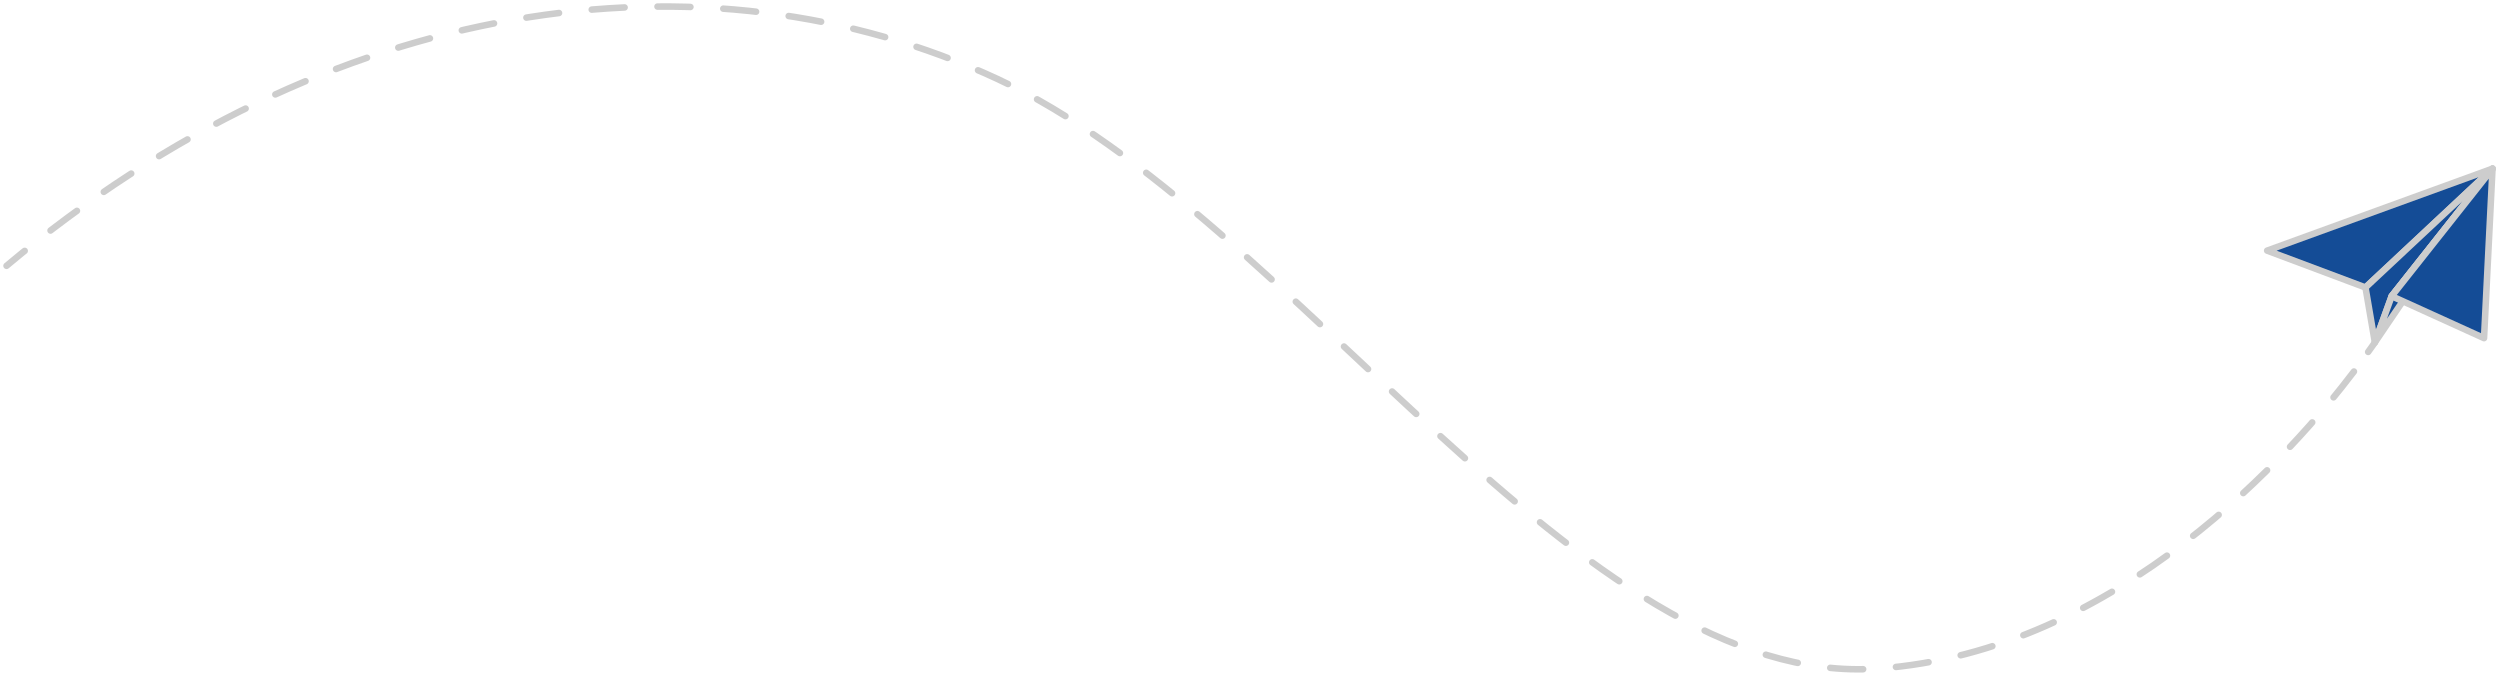 <svg width="382" height="103" viewBox="0 0 382 103" fill="none" xmlns="http://www.w3.org/2000/svg">
<path d="M362.883 52.316C362.883 52.316 362.533 52.848 361.855 53.774" stroke="#CDCDCD" stroke-linecap="round" stroke-linejoin="round"/>
<path d="M359.683 56.769C350.785 68.494 323.911 99.522 287.002 102.16C241.4 105.432 197.976 33.225 152.381 12.049C107.624 -8.727 50.362 -0.747 1 40.614" stroke="#CDCDCD" stroke-linecap="round" stroke-linejoin="round" stroke-dasharray="5.03 5.03"/>
<path d="M380.86 25.77L346.422 38.296L361.448 43.929L380.86 25.77Z" fill="#144C96" stroke="#CDCDCD" stroke-linecap="round" stroke-linejoin="round"/>
<path d="M361.445 43.929L362.881 52.316L365.446 45.255L380.858 25.77L361.445 43.929Z" fill="#144C96" stroke="#CDCDCD" stroke-linecap="round" stroke-linejoin="round"/>
<path d="M362.883 52.316L380.86 25.77L365.448 45.255L362.883 52.316Z" fill="#144C96" stroke="#CDCDCD" stroke-linecap="round" stroke-linejoin="round"/>
<path d="M380.857 25.77L365.445 45.255L379.56 51.668L380.857 25.77Z" fill="#144C96" stroke="#CDCDCD" stroke-linecap="round" stroke-linejoin="round"/>
</svg>
